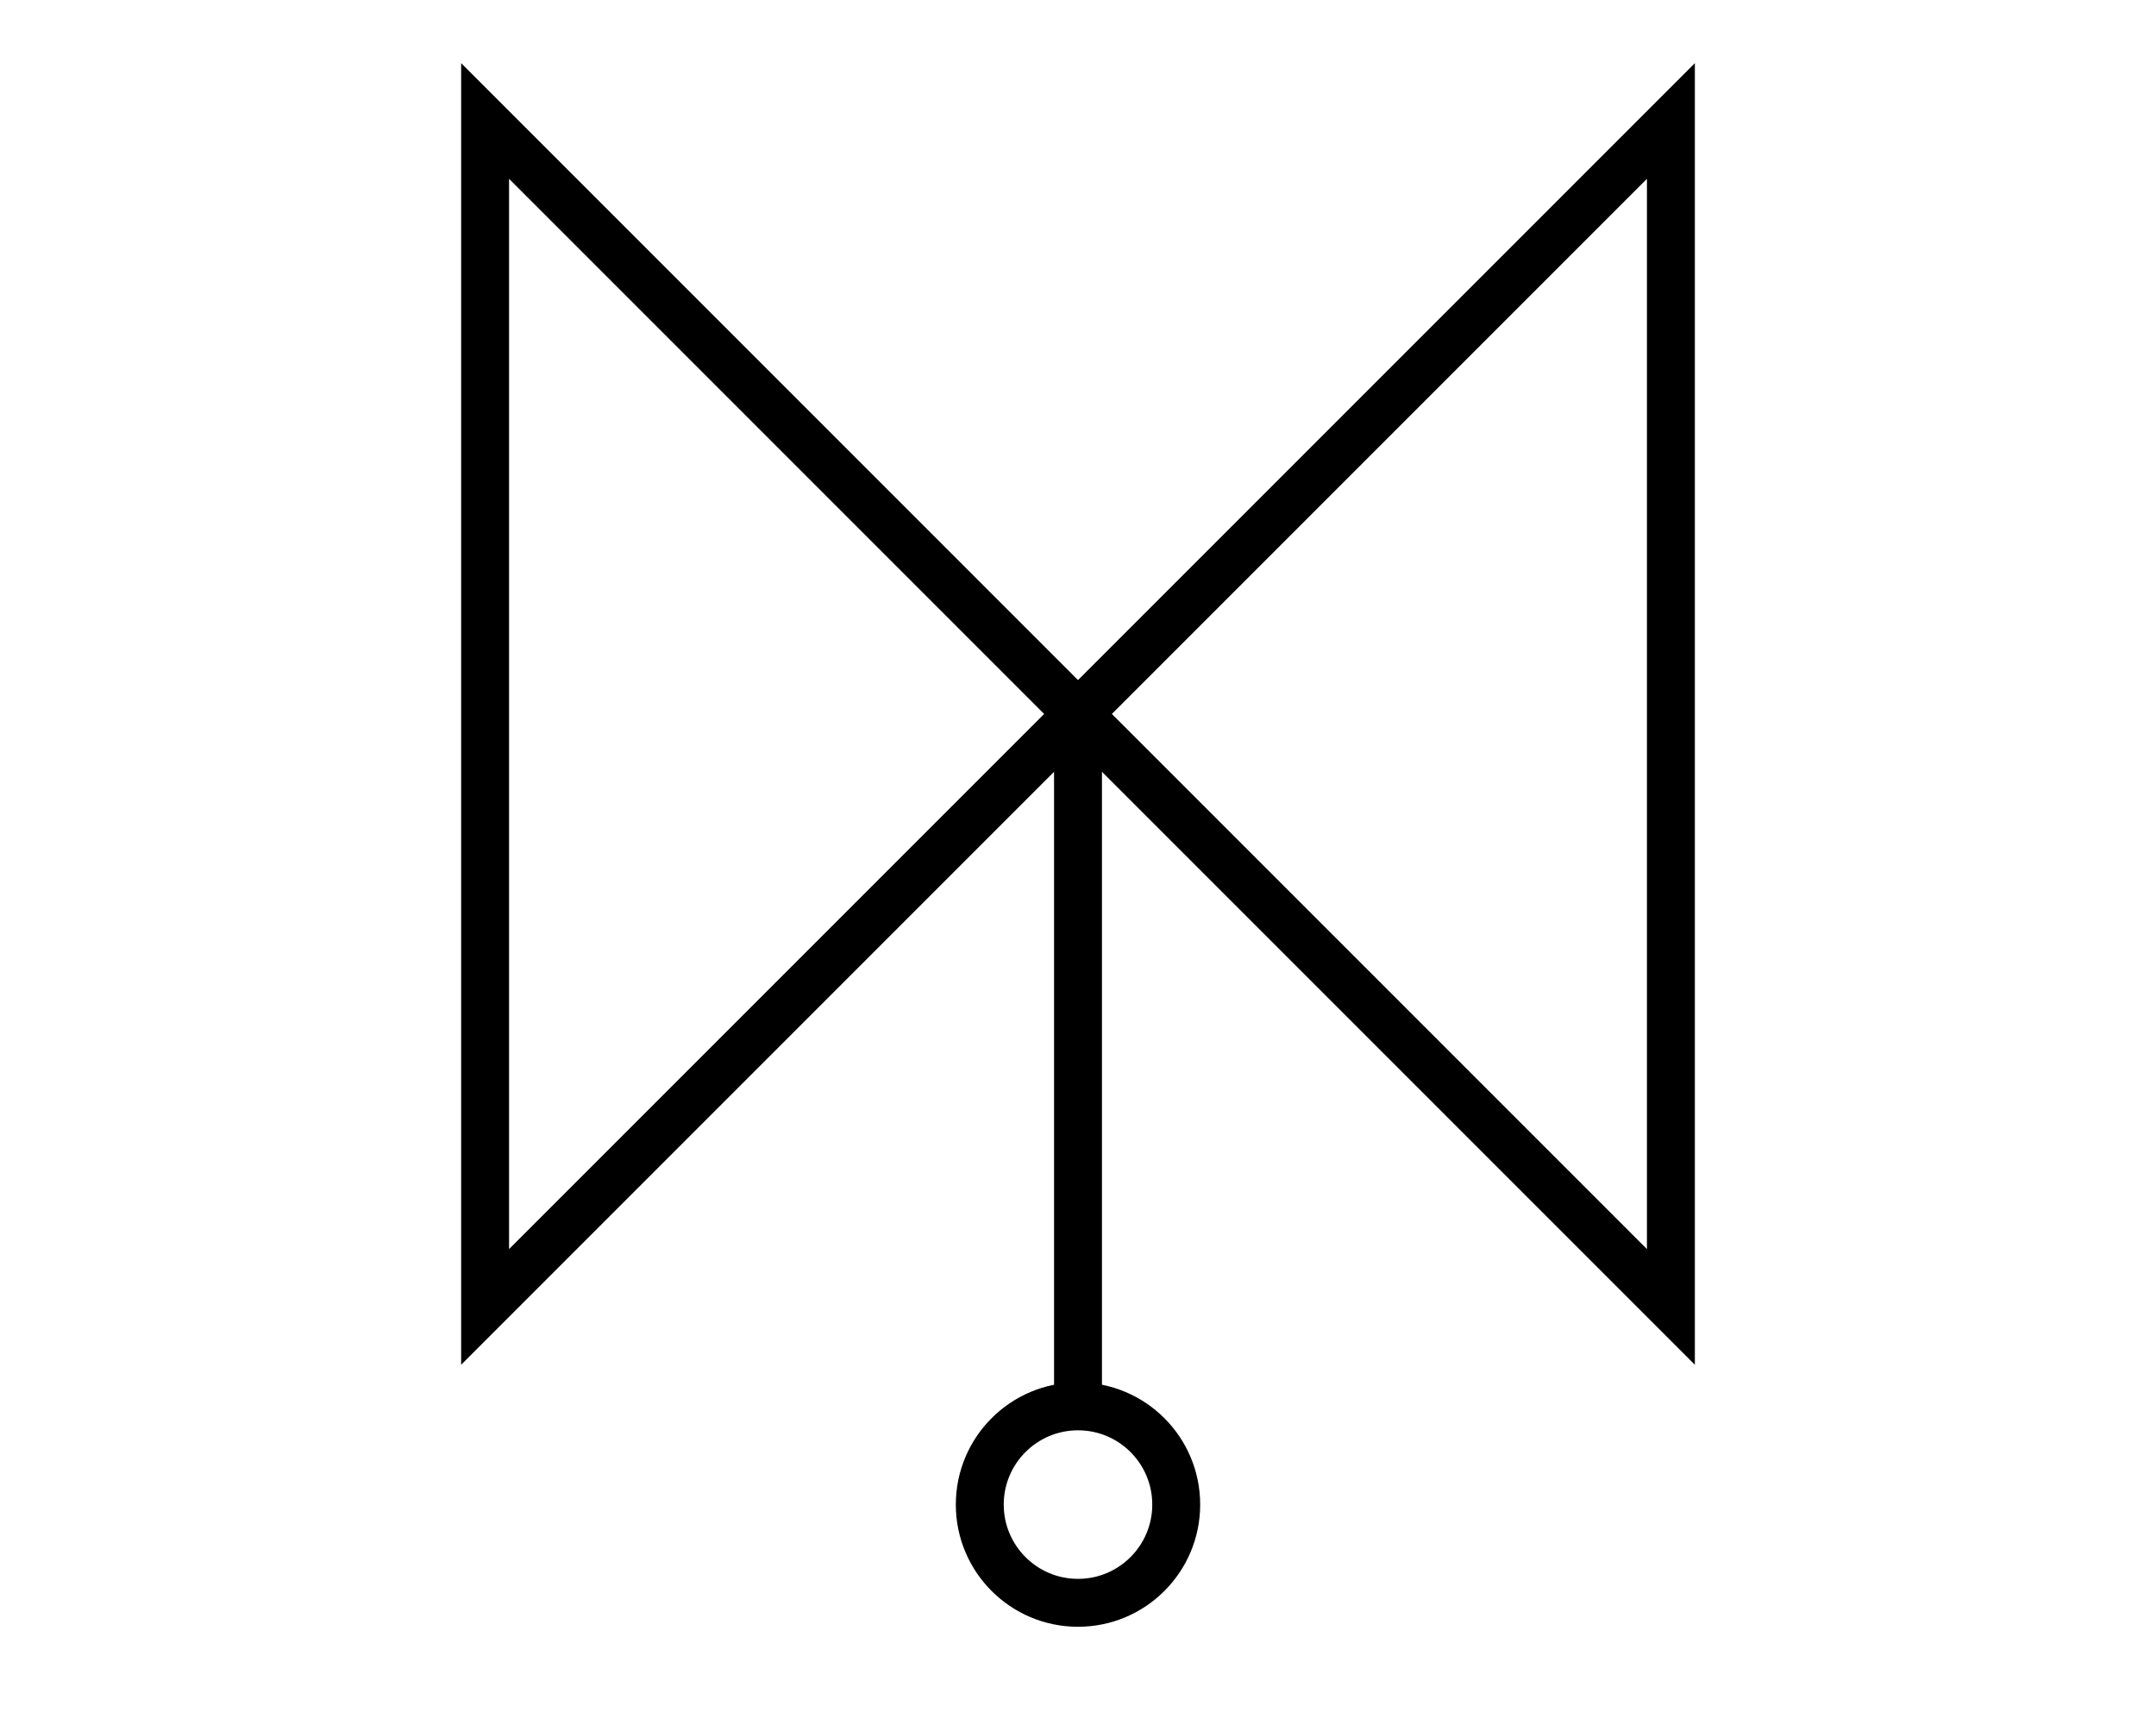 <?xml version="1.0" encoding="utf-8"?>
<!-- Generator: Adobe Illustrator 22.1.0, SVG Export Plug-In . SVG Version: 6.00 Build 0)  -->
<svg version="1.1" id="Layer_1" xmlns="http://www.w3.org/2000/svg" xmlns:xlink="http://www.w3.org/1999/xlink" x="0px" y="0px"
	 viewBox="0 0 180 144" style="enable-background:new 0 0 180 144;" xml:space="preserve">
<style type="text/css">
	.st0{fill:none;stroke:#000000;stroke-width:4;stroke-miterlimit:10;}
</style>
<polygon class="st0" points="40.5,10.1 139.5,109.1 139.5,10.1 40.5,109.1 "/>
<path class="st0" d="M90,117.4V59.6V117.4z"/>
<circle class="st0" cx="90" cy="125.6" r="8.2"/>
</svg>
